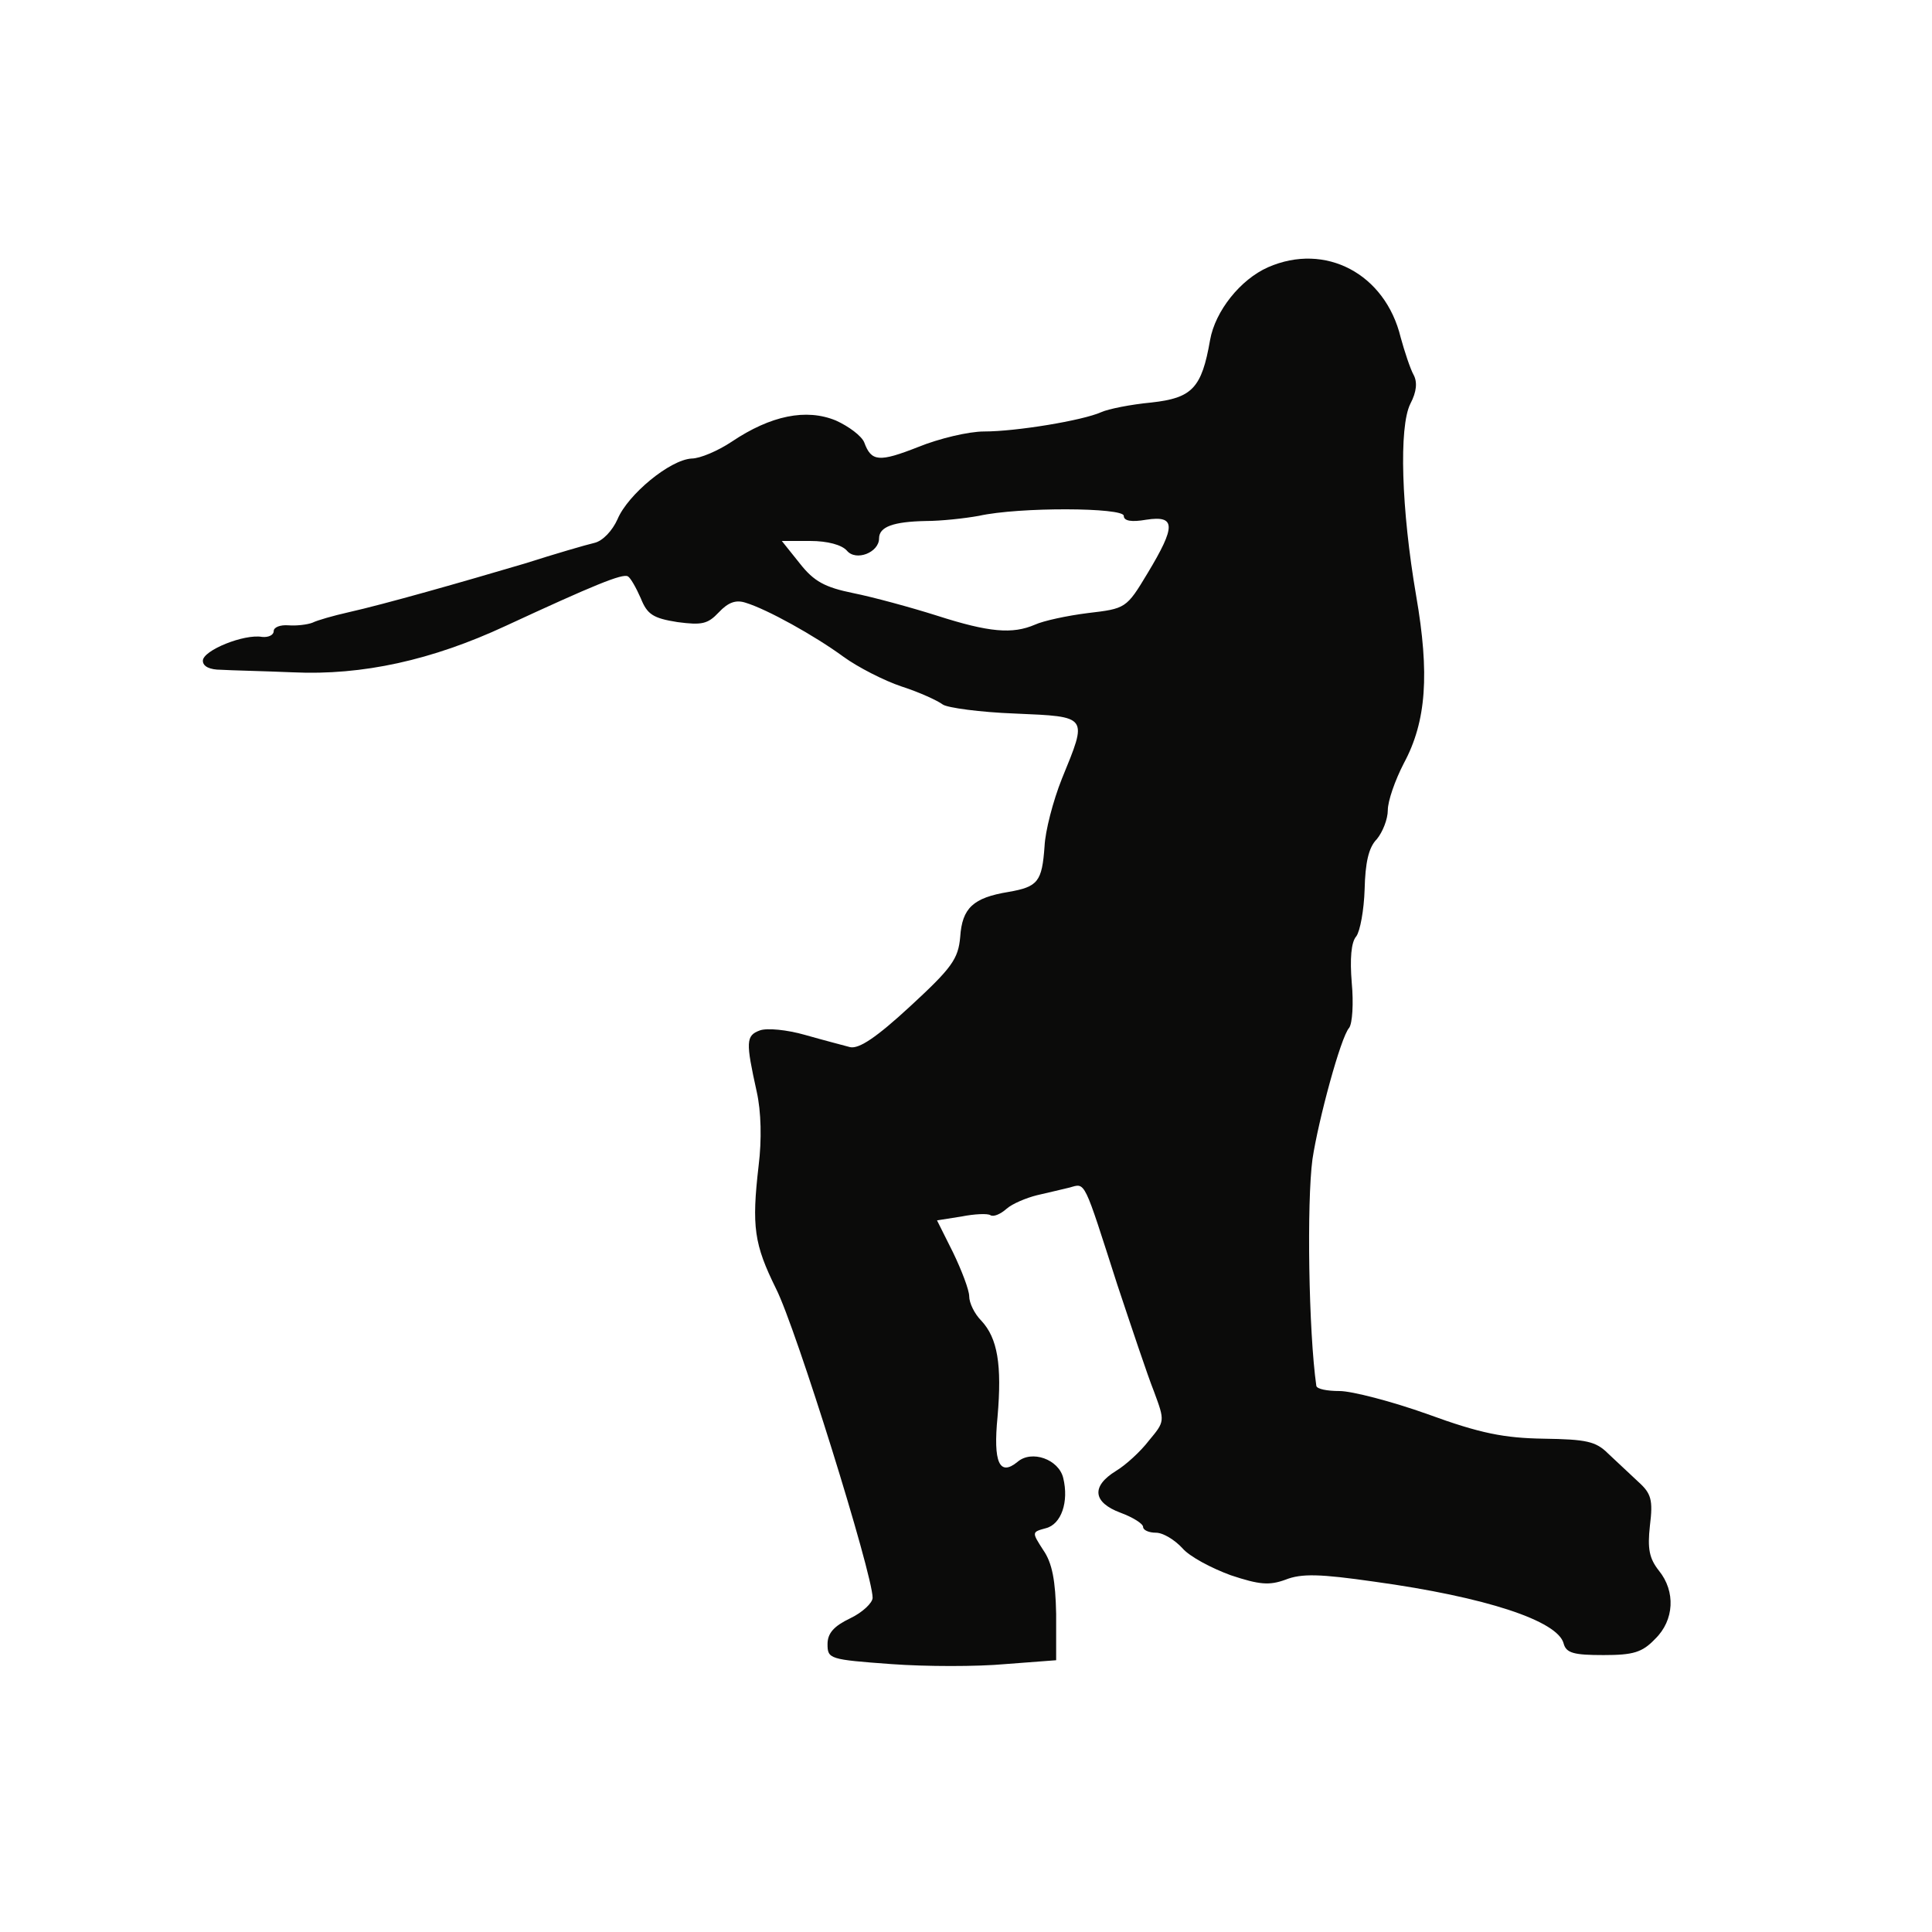 <svg version="1.0" xmlns="http://www.w3.org/2000/svg" width="300" height="300" viewBox="0 0 281 300" preserveAspectRatio="xMidYMid " class="svg" style="width: 256px; height: 256px;">
<g transform="translate(0,300) scale(0.1,-0.1)" fill="#0B0B0A" stroke="none">
<path class="node" id="node1" d="M1874 2585 c-43 -19 -82 -68 -90 -113 -13 -75 -28 -90 -91 -97 -32
-3 -67 -10 -78 -15 -29 -13 -132 -30 -182 -30 -24 0 -70 -11 -102 -24 -61 -24
-73 -23 -84 7 -4 10 -24 25 -44 34 -46 19 -101 8 -162 -33 -21 -14 -49 -26
-62 -26 -34 -2 -99 -56 -115 -94 -8 -18 -23 -34 -36 -37 -13 -3 -61 -17 -108
-32 -98 -29 -217 -63 -275 -76 -22 -5 -47 -12 -55 -16 -8 -3 -25 -5 -37 -4
-13 1 -23 -3 -23 -9 0 -6 -8 -10 -18 -9 -28 5 -92 -21 -92 -37 0 -9 11 -14 28
-14 15 -1 65 -2 112 -4 108 -5 216 19 330 72 136 63 182 82 190 77 4 -2 13
-18 20 -34 10 -25 19 -31 57 -37 38 -5 47 -3 64 15 15 16 27 20 42 15 33 -10
107 -51 152 -84 22 -16 63 -37 90 -46 28 -9 56 -22 64 -28 7 -5 58 -12 112
-14 115 -5 113 -3 73 -101 -14 -35 -26 -82 -27 -105 -4 -55 -10 -63 -56 -71
-55 -9 -72 -25 -75 -70 -3 -34 -13 -48 -77 -107 -53 -49 -80 -67 -94 -64 -11
3 -42 11 -70 19 -28 8 -59 11 -70 7 -22 -8 -22 -18 -5 -95 7 -31 8 -75 3 -115
-11 -95 -7 -122 27 -191 31 -61 150 -443 150 -480 0 -8 -16 -23 -35 -32 -25
-12 -35 -23 -35 -40 0 -23 3 -24 99 -31 54 -4 134 -4 177 0 l79 6 0 72 c-1 51
-6 79 -20 99 -18 28 -18 28 4 34 24 6 36 41 27 78 -7 29 -49 44 -71 25 -28
-23 -38 -1 -31 70 7 81 0 122 -25 149 -11 11 -19 28 -19 38 0 10 -12 41 -25
68 l-25 50 38 6 c20 4 41 5 45 2 5 -3 16 2 25 10 9 8 31 17 47 21 17 4 39 9
51 12 25 7 21 14 74 -151 22 -66 47 -141 57 -166 17 -46 17 -46 -8 -76 -13
-17 -36 -38 -51 -47 -39 -24 -36 -49 7 -65 19 -7 35 -17 35 -22 0 -5 9 -9 20
-9 11 0 29 -11 41 -24 11 -13 45 -31 75 -42 45 -15 60 -16 85 -7 25 10 54 9
138 -3 174 -24 285 -61 294 -96 4 -15 16 -18 62 -18 46 0 60 4 80 25 30 29 32
74 6 106 -15 19 -18 34 -14 70 5 40 2 50 -18 68 -13 12 -34 32 -47 44 -19 19
-34 22 -100 23 -61 1 -98 8 -180 38 -56 20 -118 36 -137 36 -19 0 -35 3 -36 8
-12 84 -15 285 -6 352 9 60 44 190 57 204 5 7 7 38 4 70 -3 37 -1 63 7 72 6 8
12 41 13 73 1 41 6 65 19 78 9 11 17 31 17 45 0 14 11 46 25 73 35 65 40 139
19 260 -23 134 -27 262 -9 298 10 19 11 34 5 45 -5 9 -14 36 -20 58 -24 99
-117 148 -206 109z m-224 -386 c0 -8 12 -10 35 -6 46 7 46 -10 2 -83 -33 -55
-34 -55 -93 -62 -32 -4 -69 -12 -82 -18 -35 -15 -71 -12 -152 14 -41 13 -100
29 -130 35 -44 9 -61 18 -83 46 l-28 35 44 0 c27 0 49 -6 57 -15 14 -17 50 -3
50 19 0 18 22 26 73 27 23 0 60 4 82 8 63 14 225 13 225 0z"></path>
</g>
<g transform="translate(0,300) scale(0.1,-0.1)" fill="#AAACA2" stroke="none">


</g>
</svg>